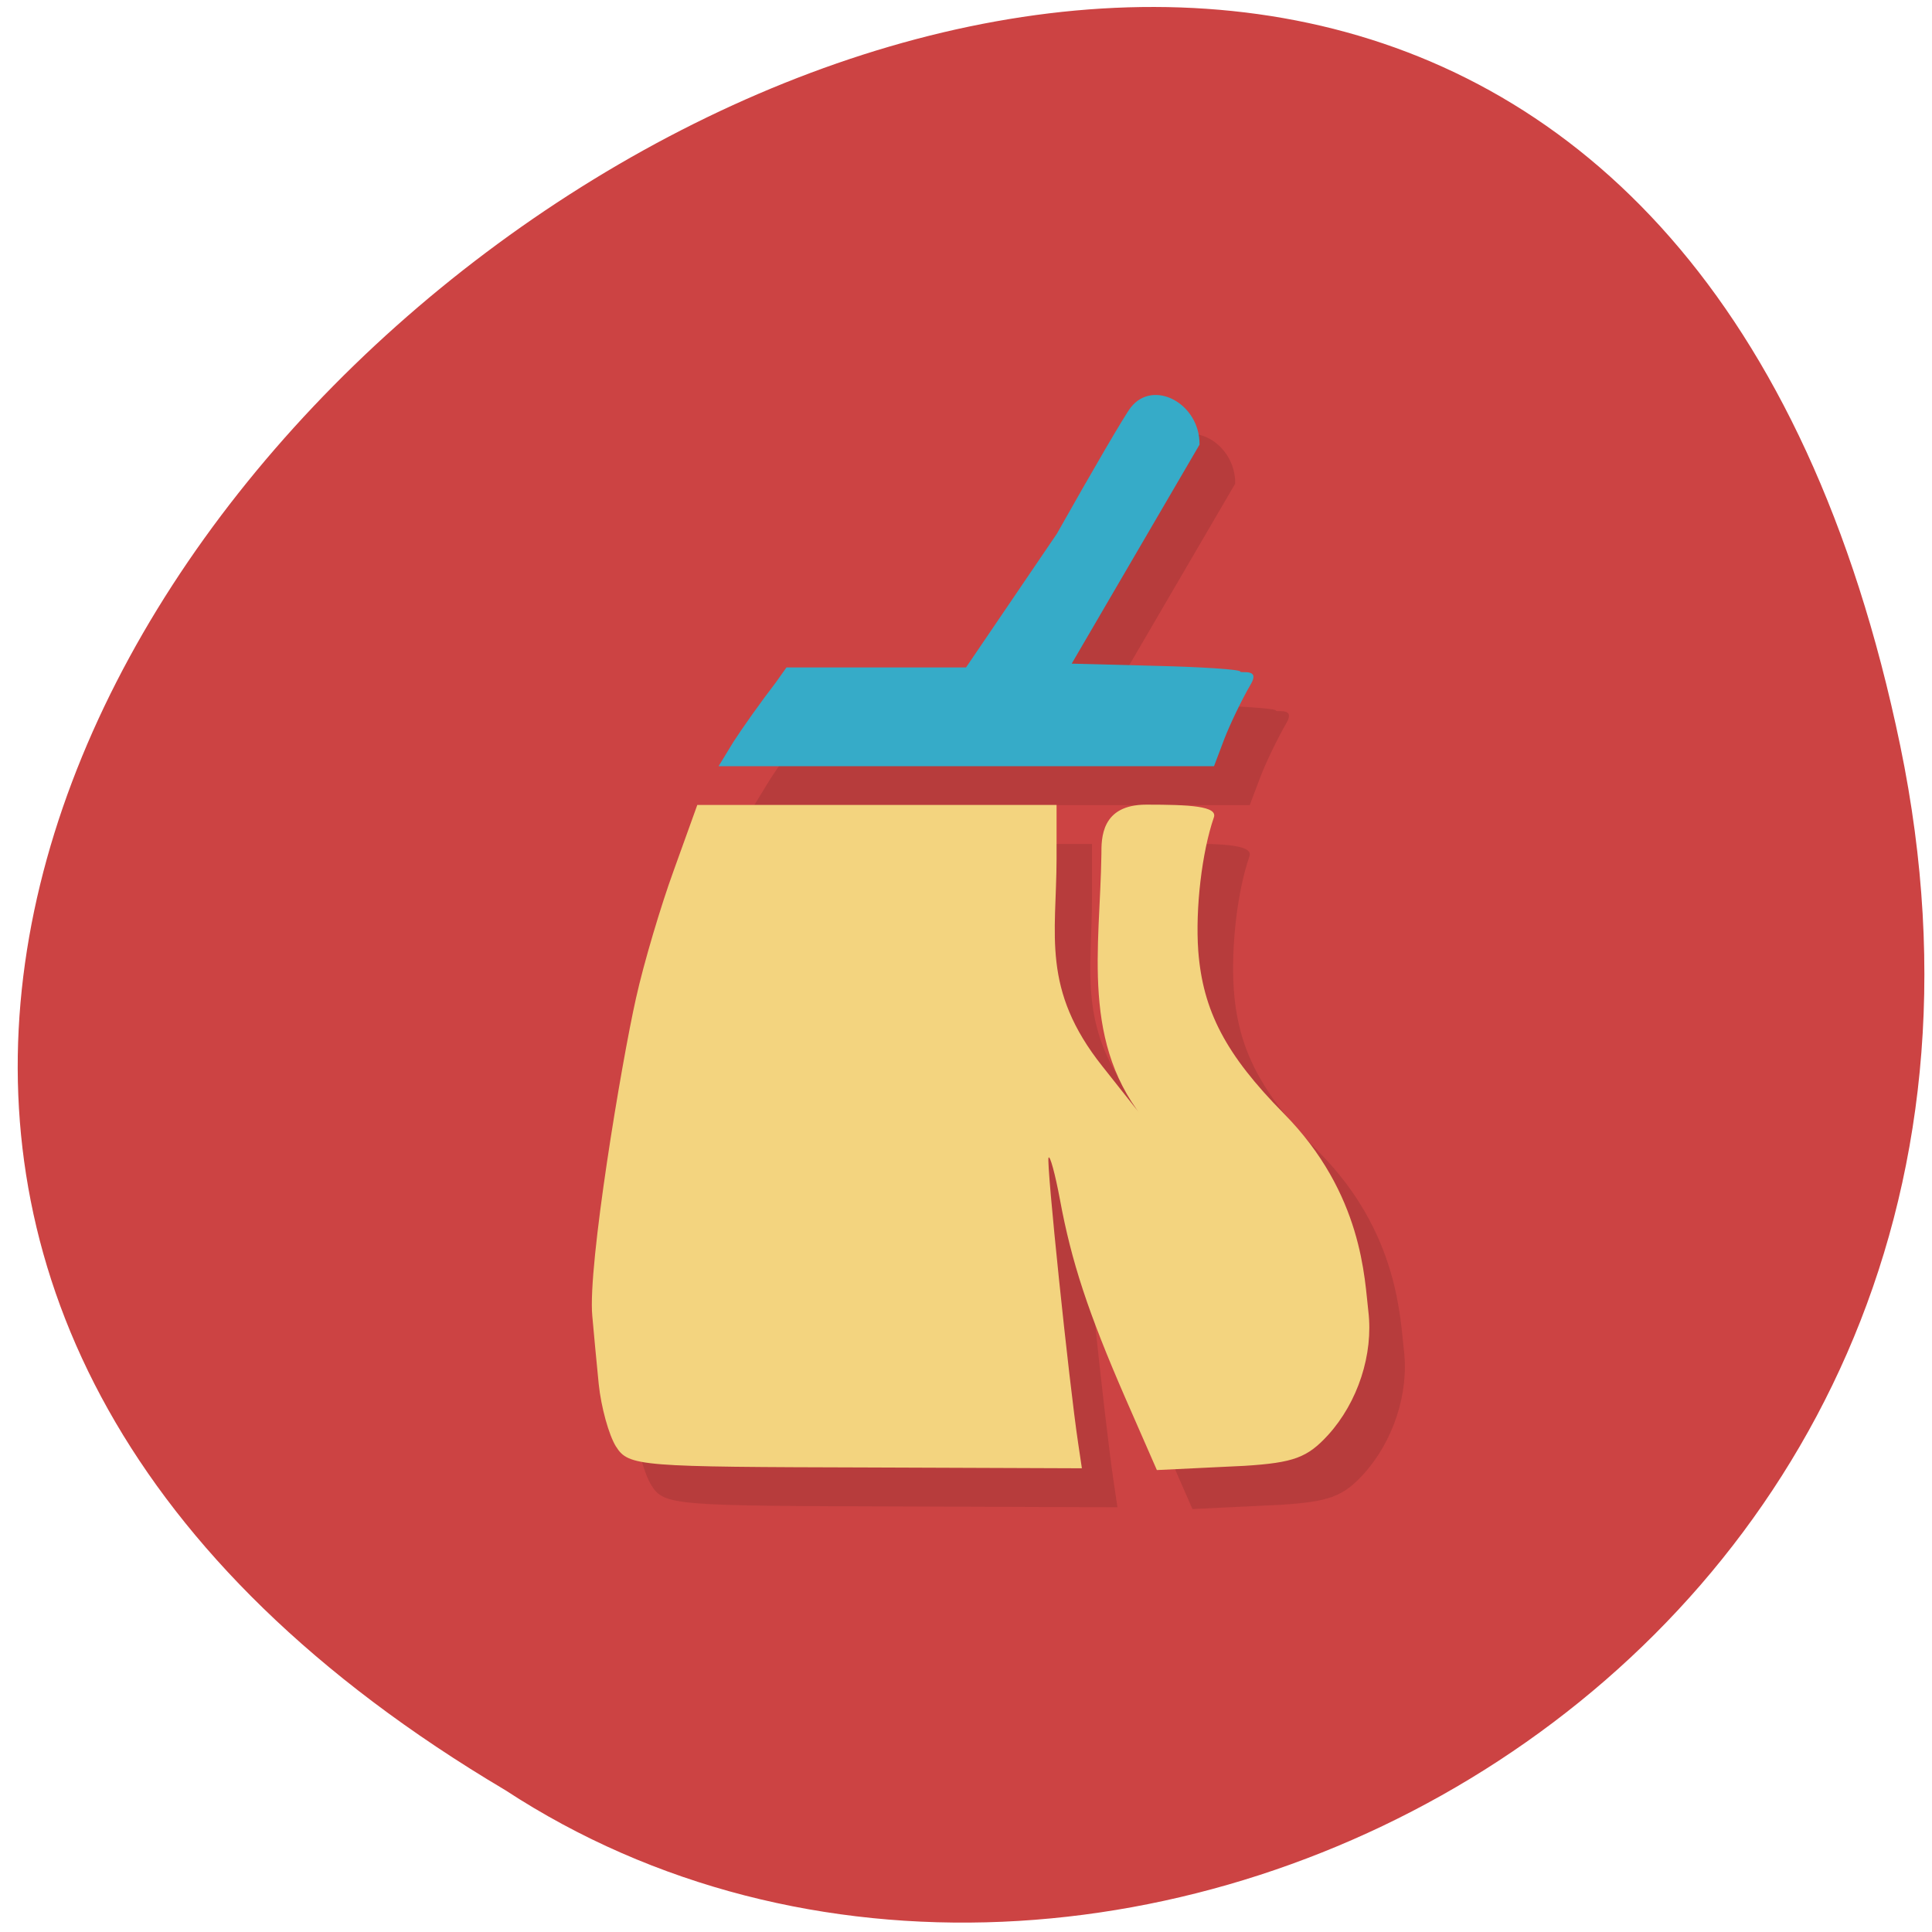 <svg xmlns="http://www.w3.org/2000/svg" xmlns:xlink="http://www.w3.org/1999/xlink" viewBox="0 0 48 48"><defs><g id="3" clip-path="url(#2)"><path d="m 19.11 19.398 c 0.207 -0.328 0.68 -0.992 1.047 -1.473 l 0.266 -0.375 h 4.465 l 2.258 -3.324 c 0.871 -1.547 1.695 -2.961 1.836 -3.141 c 0.559 -0.715 1.715 -0.09 1.707 0.93 l -3.176 5.441 l 2.09 0.055 c 1.156 0.027 2.094 0.09 2.094 0.141 c 0 0.055 0.492 -0.09 0.27 0.301 c -0.227 0.391 -0.527 1.012 -0.664 1.379 l -0.254 0.672 h -12.309"/><path d="m 16.188 36.91 c -0.184 -0.289 -0.371 -0.984 -0.43 -1.555 c -0.055 -0.563 -0.129 -1.328 -0.164 -1.699 c -0.117 -1.234 0.73 -6.293 1.09 -7.887 c 0.191 -0.863 0.613 -2.297 0.938 -3.184 l 0.586 -1.617 h 8.922 v 1.34 c 0 1.887 -0.379 3.242 1.141 5.156 l 1.145 1.441 c -1.703 -1.973 -1.203 -4.387 -1.168 -6.711 c -0.004 -0.395 -0.012 -1.234 1.117 -1.234 c 1.066 0 1.781 0.035 1.676 0.32 c -0.301 0.863 -0.461 2.258 -0.387 3.309 c 0.109 1.496 0.68 2.582 2.121 4.04 c 1.977 2 2.01 4.141 2.105 4.918 c 0.129 1.07 -0.266 2.262 -1 3.074 c -0.516 0.563 -0.855 0.688 -2.074 0.766 l -2.18 0.105 l -0.785 -1.793 c -0.926 -2.121 -1.34 -3.371 -1.629 -4.938 c -0.117 -0.629 -0.242 -1.098 -0.281 -1.031 c -0.063 0.094 0.512 5.582 0.742 7.113 l 0.09 0.605 l -5.266 -0.02 c -5.703 -0.016 -6 -0.02 -6.309 -0.52"/></g><clipPath id="2"><path d="M 0,0 H48 V48 H0 z"/></clipPath><filter id="0" filterUnits="objectBoundingBox" x="0" y="0" width="48" height="48"><feColorMatrix type="matrix" in="SourceGraphic" values="0 0 0 0 1 0 0 0 0 1 0 0 0 0 1 0 0 0 1 0"/></filter><mask id="1"><g filter="url(#0)"><path fill-opacity="0.102" d="M 0,0 H48 V48 H0 z"/></g></mask></defs><path d="m 47.21 18.523 c -9.25 -44.602 -72.883 3.281 -34.656 25.953 c 14.848 9.715 39.41 -3.01 34.656 -25.953" fill="#cc4343"/><use xlink:href="#3" mask="url(#1)"/><path d="m 18.223 18.43 c 0.211 -0.328 0.68 -0.992 1.051 -1.473 l 0.266 -0.375 h 4.461 l 2.258 -3.324 c 0.871 -1.547 1.695 -2.961 1.836 -3.137 c 0.563 -0.715 1.719 -0.094 1.707 0.926 l -3.176 5.441 l 2.094 0.055 c 1.152 0.027 2.094 0.09 2.094 0.141 c 0 0.055 0.492 -0.09 0.27 0.301 c -0.23 0.391 -0.527 1.012 -0.668 1.379 l -0.254 0.672 h -12.309" fill="#36abc8"/><path d="m 15.305 35.941 c -0.18 -0.289 -0.371 -0.984 -0.43 -1.555 c -0.055 -0.563 -0.129 -1.324 -0.16 -1.695 c -0.117 -1.238 0.727 -6.297 1.086 -7.891 c 0.191 -0.863 0.617 -2.297 0.941 -3.184 l 0.582 -1.617 h 8.926 v 1.34 c -0.004 1.887 -0.383 3.242 1.141 5.156 l 1.141 1.441 c -1.699 -1.973 -1.199 -4.387 -1.168 -6.711 c 0 -0.395 -0.012 -1.234 1.117 -1.234 c 1.066 0 1.781 0.035 1.676 0.32 c -0.297 0.863 -0.461 2.262 -0.387 3.309 c 0.113 1.496 0.684 2.582 2.121 4.04 c 1.977 2 2.01 4.141 2.105 4.918 c 0.129 1.07 -0.262 2.262 -1 3.074 c -0.516 0.563 -0.852 0.688 -2.074 0.766 l -2.18 0.105 l -0.785 -1.793 c -0.922 -2.121 -1.336 -3.371 -1.625 -4.938 c -0.117 -0.625 -0.246 -1.098 -0.281 -1.031 c -0.063 0.094 0.508 5.586 0.738 7.113 l 0.09 0.605 l -5.262 -0.02 c -5.707 -0.016 -6 -0.02 -6.312 -0.52" fill="#f3d47f"/></svg>